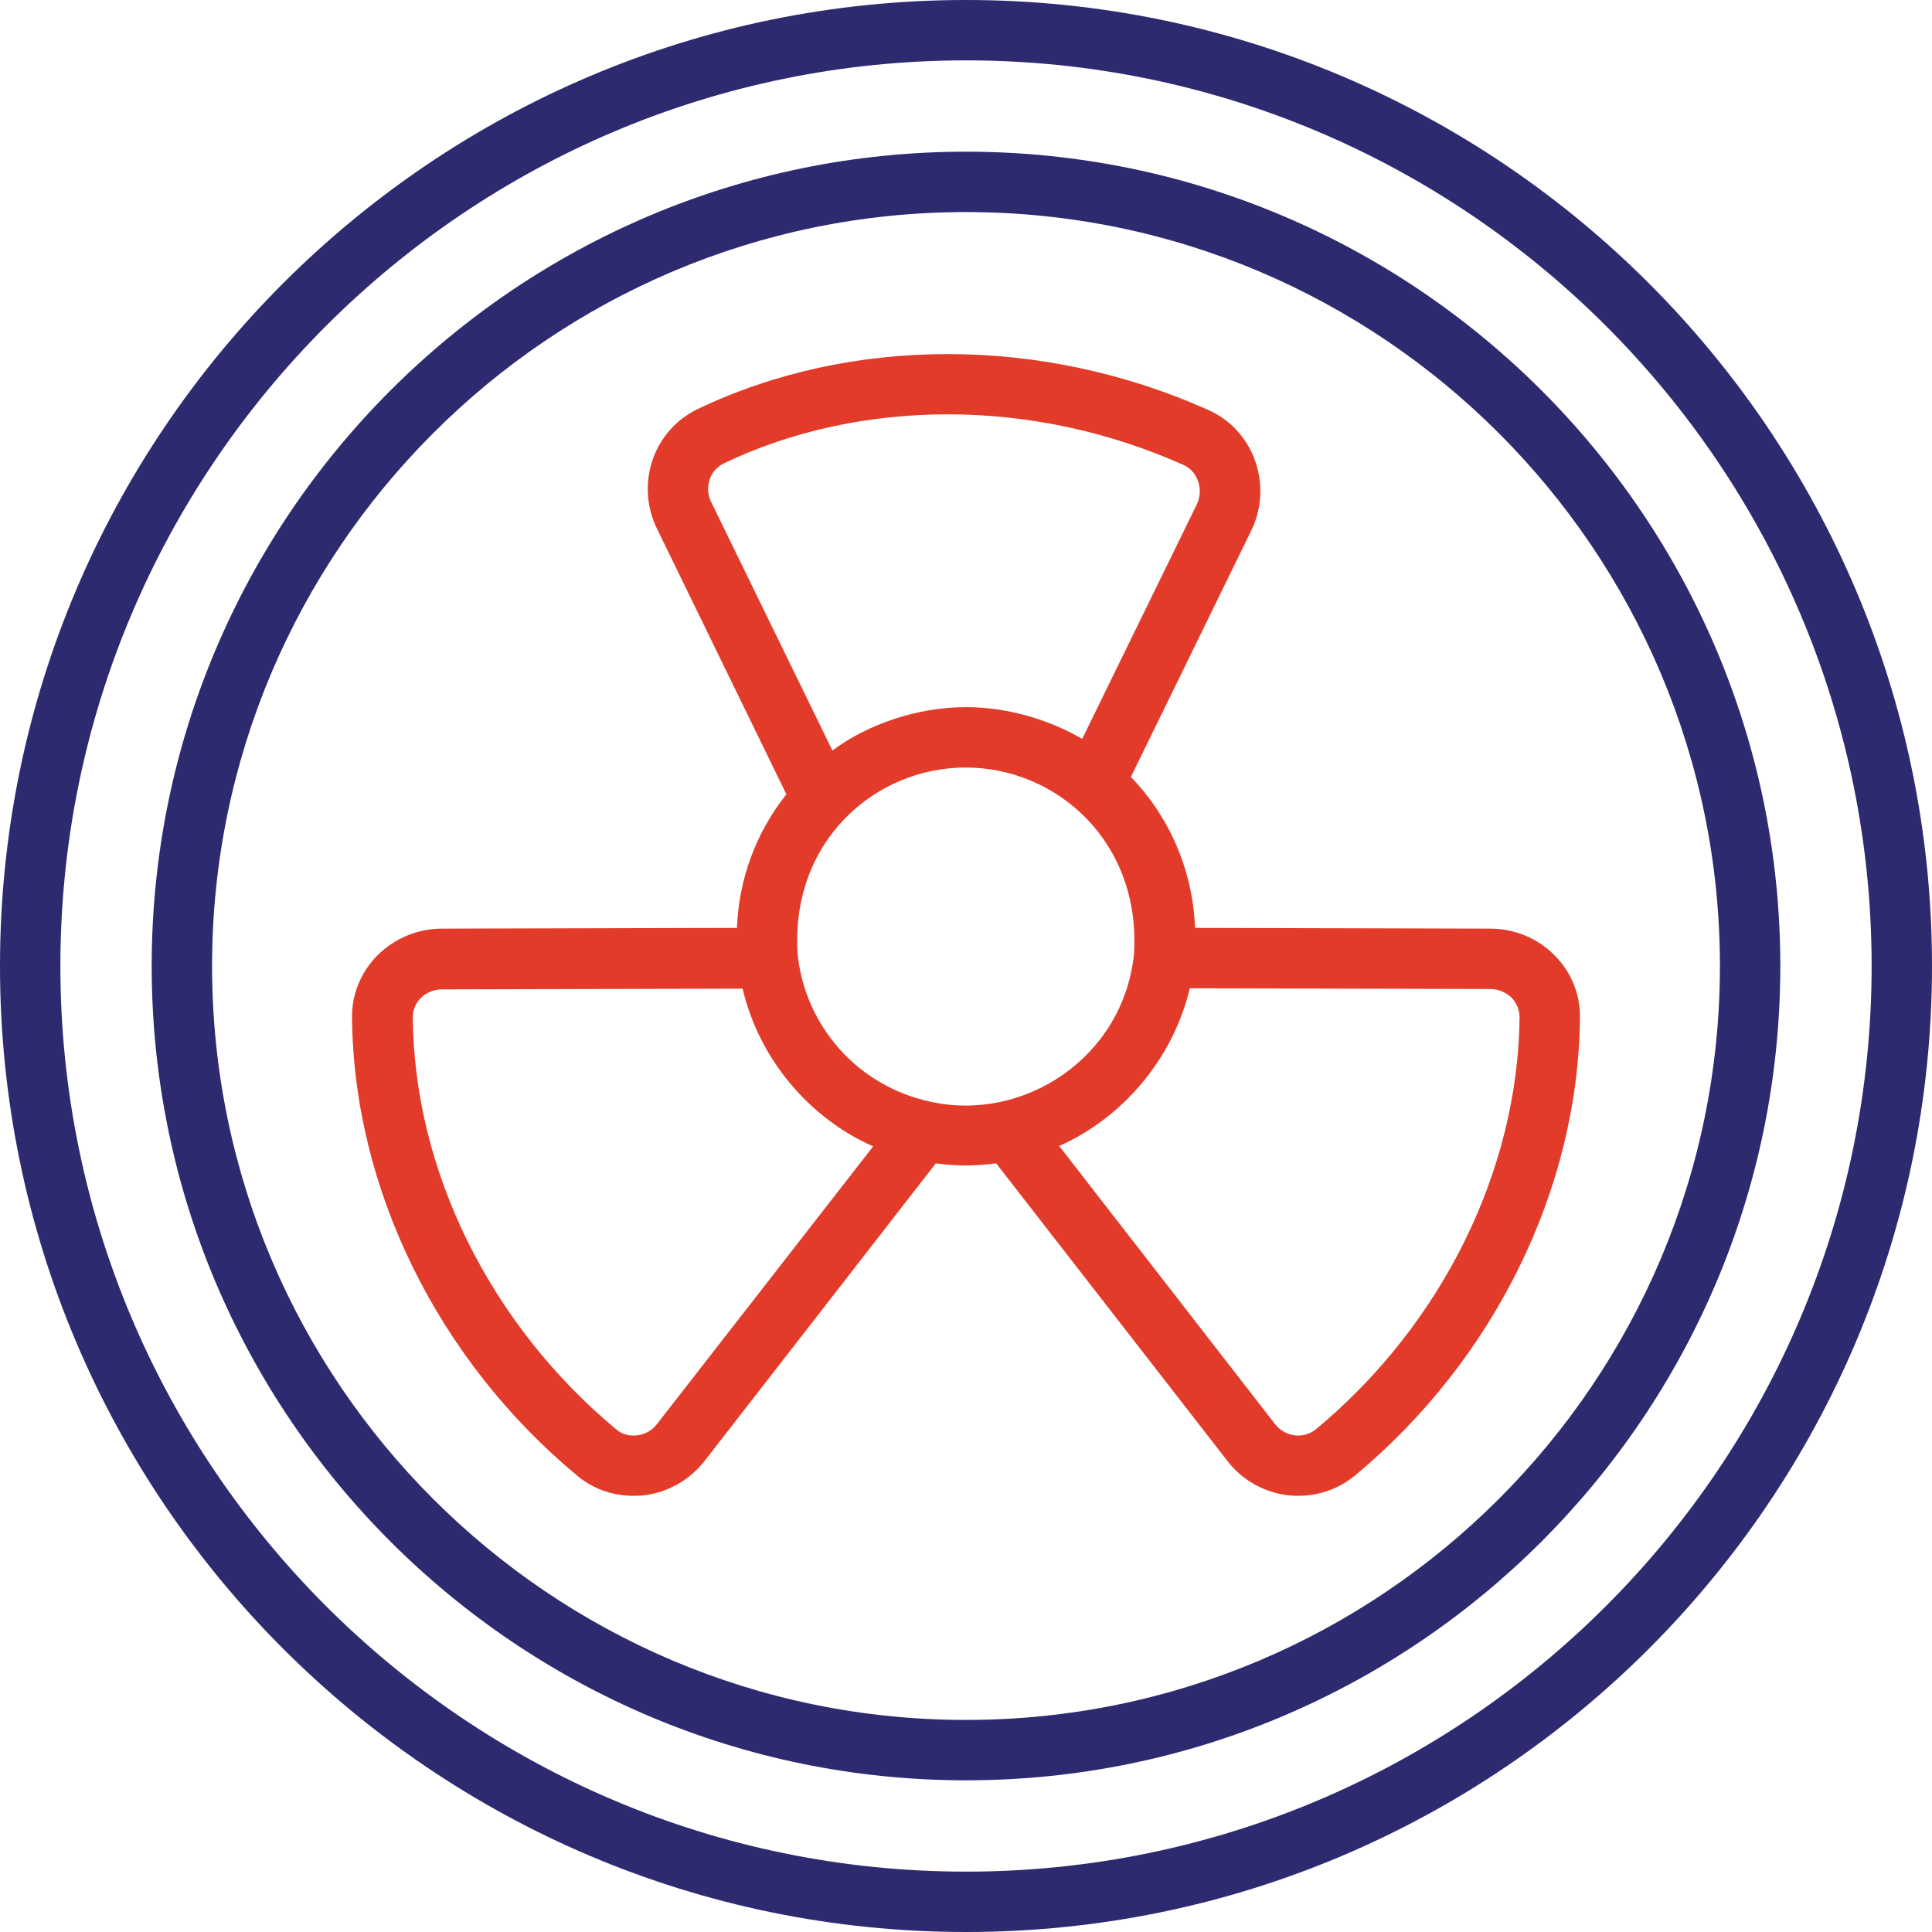 <?xml version="1.0" encoding="utf-8"?>
<!-- Generator: Adobe Illustrator 26.0.3, SVG Export Plug-In . SVG Version: 6.00 Build 0)  -->
<svg version="1.1" id="Layer_1" xmlns="http://www.w3.org/2000/svg" xmlns:xlink="http://www.w3.org/1999/xlink" x="0px" y="0px"
	 viewBox="0 0 512 512" style="enable-background:new 0 0 512 512;" xml:space="preserve">
<style type="text/css">
	.st0{fill:#2D2A6F;}
	.st1{fill:#E23B29;}
</style>
<g>
	<path class="st0" d="M256,0C114.8,0,0,114.8,0,256c0,141.2,114.8,256,256,256s256-114.8,256-256C512,114.8,397.2,0,256,0z M256,496
		C123.7,496,16,388.3,16,256S123.7,16,256,16s240,107.7,240,240S388.3,496,256,496L256,496z"/>
	<path class="st0" d="M256,40.2C137,40.2,40.2,137,40.2,256c0,119,96.8,215.8,215.8,215.8S471.8,375,471.8,256
		C471.8,137,375,40.2,256,40.2L256,40.2z M256,455.8c-110.2,0-199.8-89.6-199.8-199.8c0-110.1,89.6-199.8,199.8-199.8
		S455.8,145.9,455.8,256C455.8,366.2,366.2,455.8,256,455.8z"/>
	<path class="st1" d="M316.7,245.9c-0.6-15.1-6.6-29.2-17-40l31.9-65.3v0c5.7-11.7,1-26.5-11.5-32c-43.8-19.6-94.4-19.7-135.2-0.2
		c-5.6,2.7-9.8,7.4-11.9,13.3c-2.1,6-1.7,12.7,1.1,18.4l34.3,70.4c-8.1,10.2-12.6,22.5-13.1,35.4l-78.3,0.2c-6.3,0-12.5,2.6-17,7.1
		c-4.4,4.5-6.8,10.3-6.7,16.5C93.7,315,116,360.4,153,391.1c4.2,3.5,9.4,5.3,14.8,5.3c0.9,0,1.7,0,2.6-0.1c6.4-0.7,12.3-4,16.3-9.1
		l61.3-78.9c6.1,0.8,10.3,0.7,16,0l61.3,78.9c3.9,5.1,9.9,8.4,16.3,9.1c0.9,0.1,1.7,0.1,2.6,0.1c5.4,0,10.6-1.9,14.8-5.3
		c37-30.7,59.3-76.1,59.7-121.4c0.1-6.2-2.3-12.1-6.7-16.5c-4.4-4.5-10.6-7.1-17-7.1L316.7,245.9z M188.1,127c0.6-1.9,2-3.3,3.7-4.2
		c18.2-8.7,38.6-13,59.4-13c21,0,42.5,4.5,62.4,13.4c1.8,0.8,3.2,2.3,3.9,4.3c0.7,2,0.6,4.2-0.3,6.1l-30.4,62.2
		c-0.1,0-0.1-0.1-0.2-0.1c-8.5-4.9-19.4-8.3-30.6-8.3c-13,0-26.2,4.6-35.4,11.5l-32.1-65.8C187.5,131.2,187.4,129,188.1,127
		L188.1,127z M174.1,377.4c-1.3,1.7-3.2,2.8-5.4,3c-2,0.2-3.9-0.3-5.4-1.6c-33.4-27.8-53.6-68.6-53.9-109.2c0-1.9,0.7-3.7,2.1-5.1
		c1.5-1.5,3.5-2.3,5.6-2.3l79.7-0.2c4.4,18.8,17.8,34.4,34.6,41.8L174.1,377.4z M246.3,291.9c-18.8-4.1-32.8-19.7-34.9-38.8
		c-2.1-30,20.4-49.7,44.5-49.7c24.3,0,46.6,19.9,44.6,49.6C297.6,280.4,271.1,297.6,246.3,291.9z M402.7,269.6
		c-0.4,40.6-20.6,81.5-54,109.2c-1.5,1.2-3.4,1.8-5.4,1.6c-2.1-0.2-4.1-1.3-5.4-3l-57.2-73.7c17.9-8,30.5-24.3,34.6-41.8l79.7,0.2
		c2.1,0,4.1,0.9,5.6,2.3C401.9,265.8,402.7,267.6,402.7,269.6L402.7,269.6z"/>
</g>
</svg>
